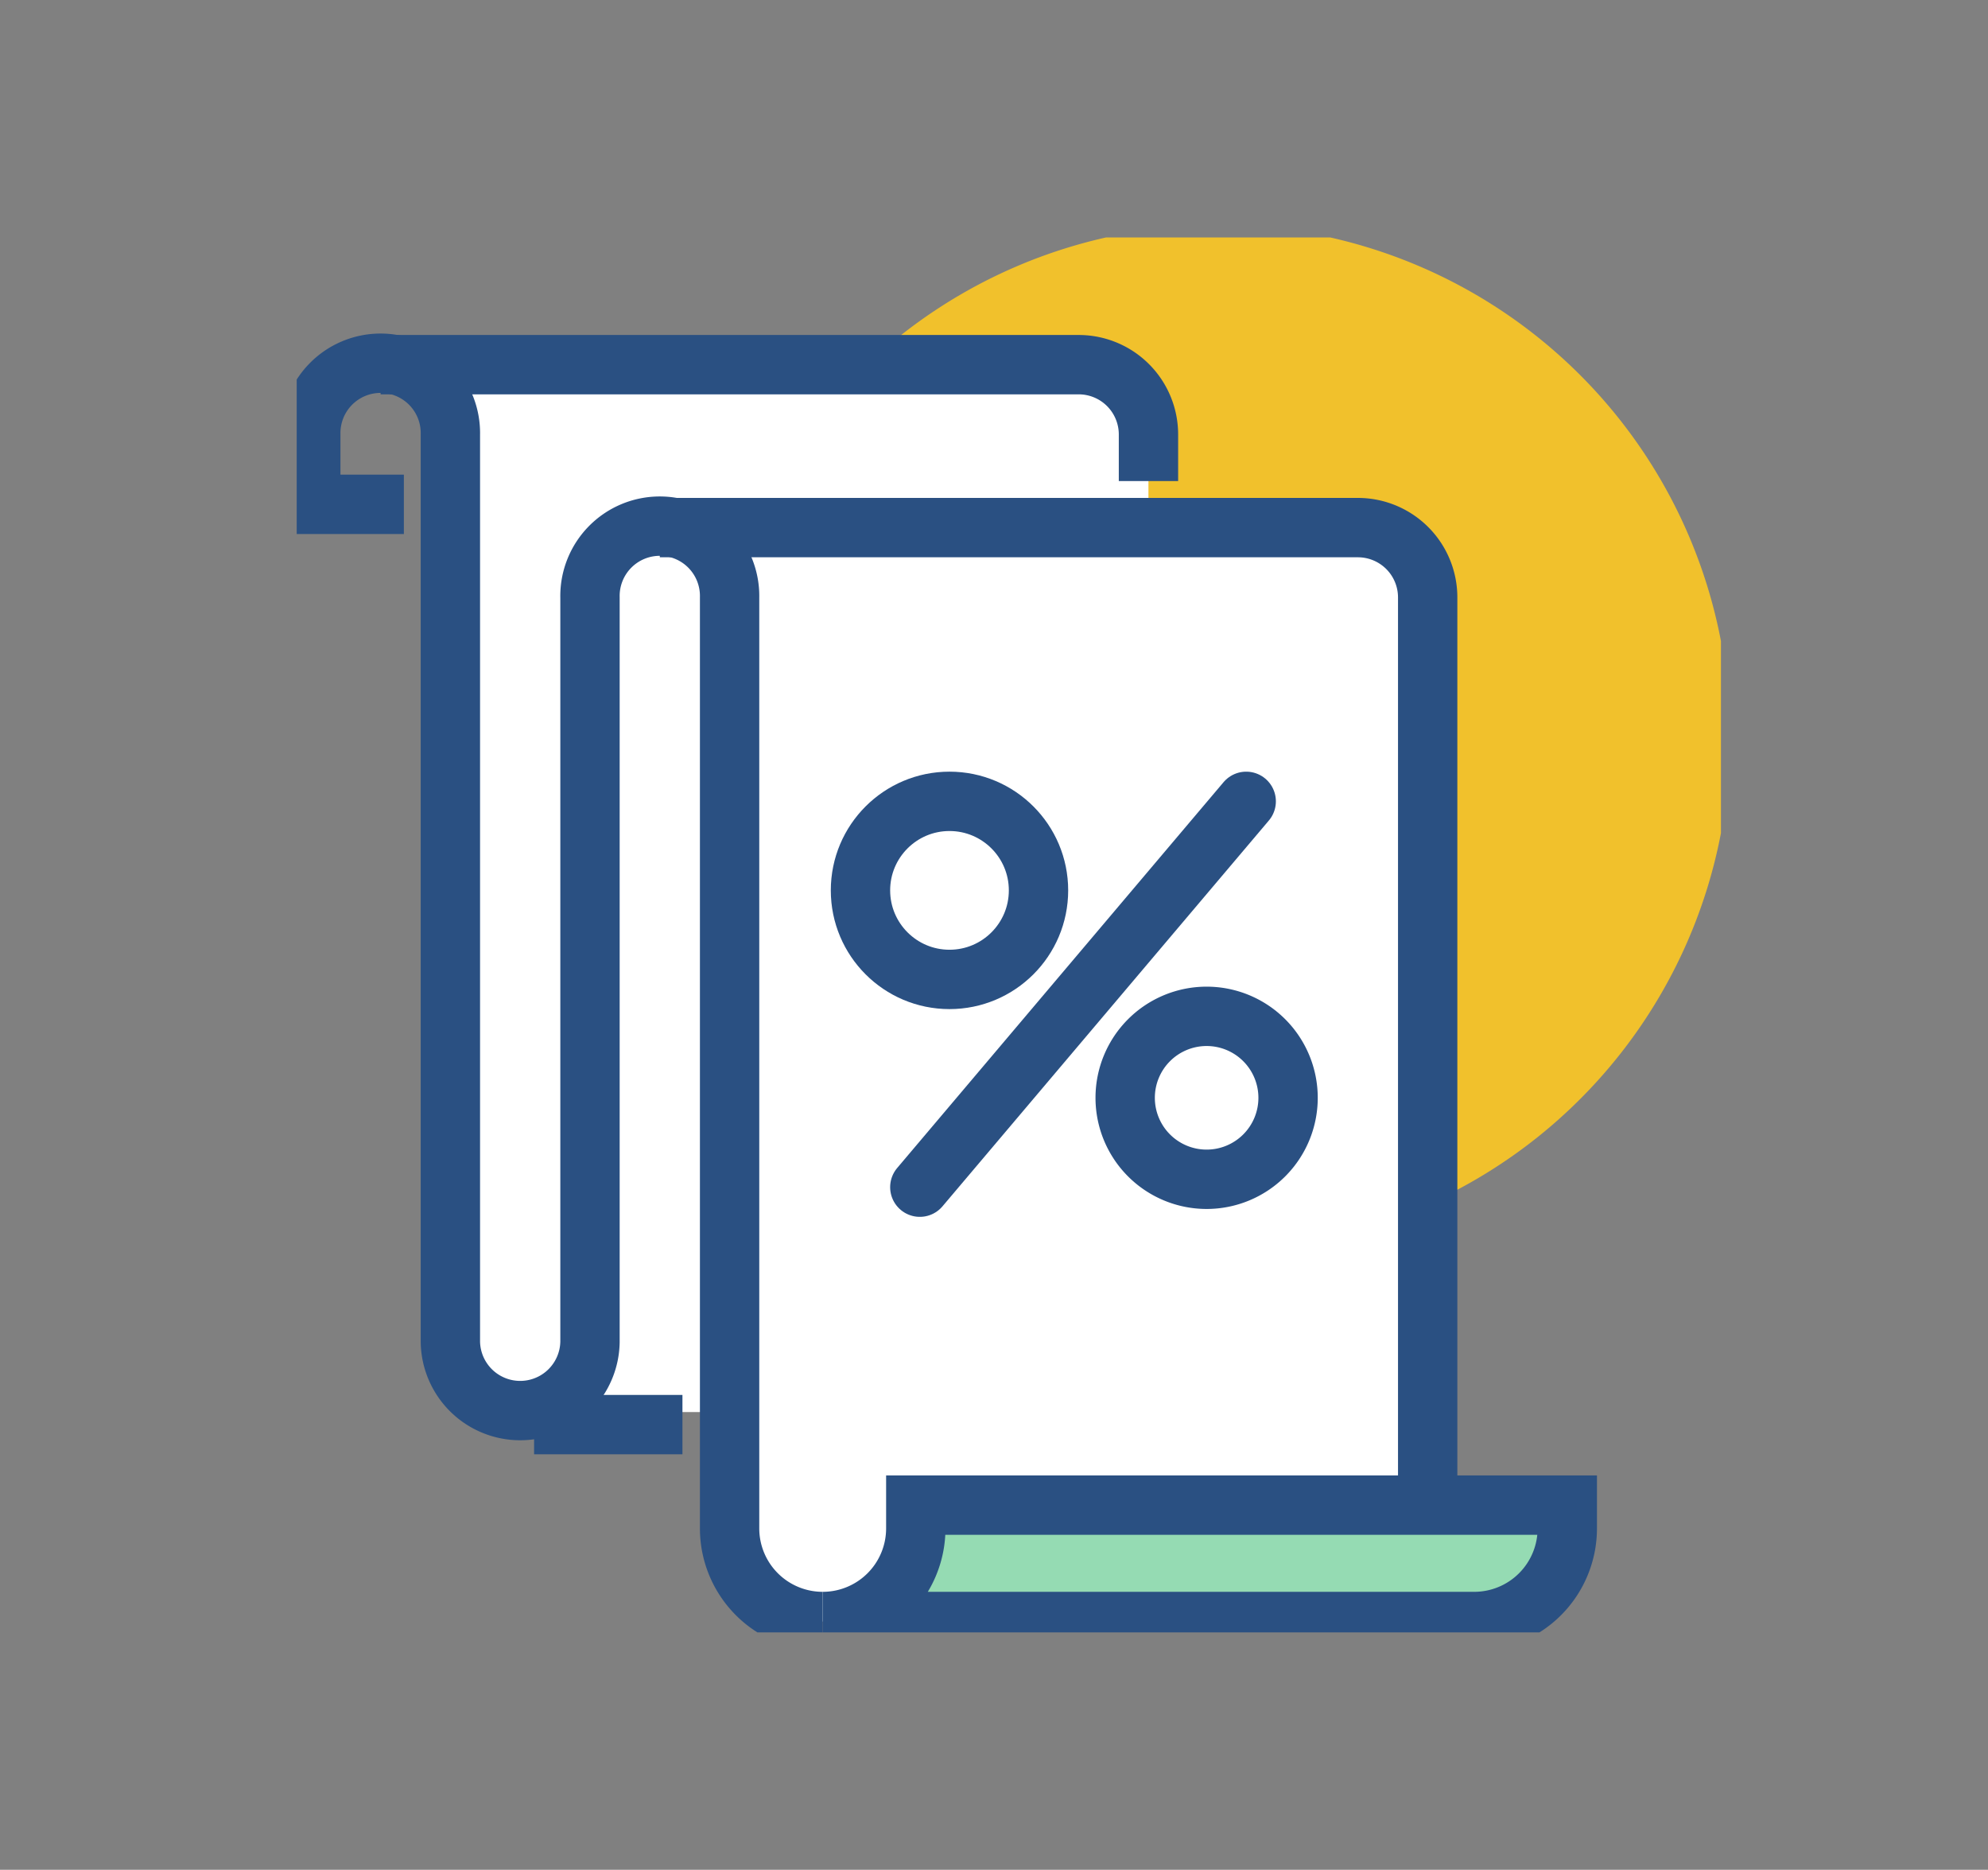 <svg xmlns="http://www.w3.org/2000/svg" xmlns:xlink="http://www.w3.org/1999/xlink" width="67" height="63" viewBox="0 0 67 63">
  <rect x="0" y="0" width="67" height="63" fill="#808080" stroke="none"/>
  <defs>
    <clipPath id="clip-path">
      <rect id="Rectángulo_401486" data-name="Rectángulo 401486" width="48" height="47" transform="translate(0.31 0.418)" fill="none"/>
    </clipPath>
  </defs>
  <g id="_61" data-name="61" transform="translate(-557 -2884)">
    <g id="Grupo_1099348" data-name="Grupo 1099348" transform="translate(566.69 2891.582)">
      <g id="Grupo_1099347" data-name="Grupo 1099347" clip-path="url(#clip-path)">
        <path id="Trazado_877518" data-name="Trazado 877518" d="M52.5,17.252A17.252,17.252,0,1,1,35.252,0,17.253,17.253,0,0,1,52.5,17.252" transform="translate(-3.884)" fill="#f1c12c"/>
        <path id="Trazado_877519" data-name="Trazado 877519" d="M39.526,13H16a2.352,2.352,0,0,1,2.353,2.353V46.72a3.137,3.137,0,0,0,3.137,3.137H41.878v-34.5A2.352,2.352,0,0,0,39.526,13" transform="translate(-3.453 -2.805)" fill="#fff"/>
        <path id="Trazado_877520" data-name="Trazado 877520" d="M27.526,6H4A2.352,2.352,0,0,1,6.353,8.353v29.8a3.137,3.137,0,0,0,3.137,3.137H29.878V8.353A2.352,2.352,0,0,0,27.526,6" transform="translate(-0.863 -1.295)" fill="#fff"/>
        <line id="Línea_682" data-name="Línea 682" x2="5" transform="translate(8.31 40.418)" fill="none" stroke="#2a5082" stroke-miterlimit="10" stroke-width="2"/>
        <path id="Trazado_877521" data-name="Trazado 877521" d="M16,13H39.526a2.352,2.352,0,0,1,2.353,2.353V45.936" transform="translate(-3.453 -2.805)" fill="none" stroke="#2a5082" stroke-miterlimit="10" stroke-width="2"/>
        <path id="Trazado_877522" data-name="Trazado 877522" d="M4,6H27.526a2.352,2.352,0,0,1,2.353,2.353V9.921" transform="translate(-0.863 -1.295)" fill="none" stroke="#2a5082" stroke-miterlimit="10" stroke-width="2"/>
        <path id="Trazado_877523" data-name="Trazado 877523" d="M18.252,48.347a3.137,3.137,0,0,1-3.137-3.137V13.842a2.353,2.353,0,1,0-4.705,0V38.936a2.353,2.353,0,0,1-4.705,0V8.353A2.353,2.353,0,1,0,1,8.353v2.353H4.137" transform="translate(-0.216 -1.295)" fill="none" stroke="#2a5082" stroke-miterlimit="10" stroke-width="2"/>
        <path id="Trazado_877524" data-name="Trazado 877524" d="M26.137,55.784V55H48.094v.784a3.137,3.137,0,0,1-3.137,3.137H23a3.137,3.137,0,0,0,3.137-3.137" transform="translate(-4.963 -11.869)" fill="#95dbb3"/>
        <path id="Trazado_877525" data-name="Trazado 877525" d="M26.137,55.784V55H48.094v.784a3.137,3.137,0,0,1-3.137,3.137H23A3.137,3.137,0,0,0,26.137,55.784Z" transform="translate(-4.963 -11.869)" fill="none" stroke="#2a5082" stroke-miterlimit="10" stroke-width="2"/>
        <circle id="Elipse_11531" data-name="Elipse 11531" cx="3" cy="3" r="3" transform="translate(19.31 19.418)" fill="none" stroke="#2a5082" stroke-linecap="round" stroke-miterlimit="10" stroke-width="2"/>
        <path id="Trazado_877526" data-name="Trazado 877526" d="M38.745,39.489h0a2.745,2.745,0,1,1,2.745-2.745A2.745,2.745,0,0,1,38.745,39.489Z" transform="translate(-7.769 -7.337)" fill="none" stroke="#2a5082" stroke-linecap="round" stroke-miterlimit="10" stroke-width="2"/>
        <line id="Línea_683" data-name="Línea 683" y1="13" x2="11" transform="translate(21.31 19.418)" fill="none" stroke="#2a5082" stroke-linecap="round" stroke-miterlimit="10" stroke-width="2"/>
      </g>
    </g>
    <rect id="Rectángulo_401488" data-name="Rectángulo 401488" width="67" height="63" transform="translate(557 2884)" fill="none"/>
  </g>
</svg>
